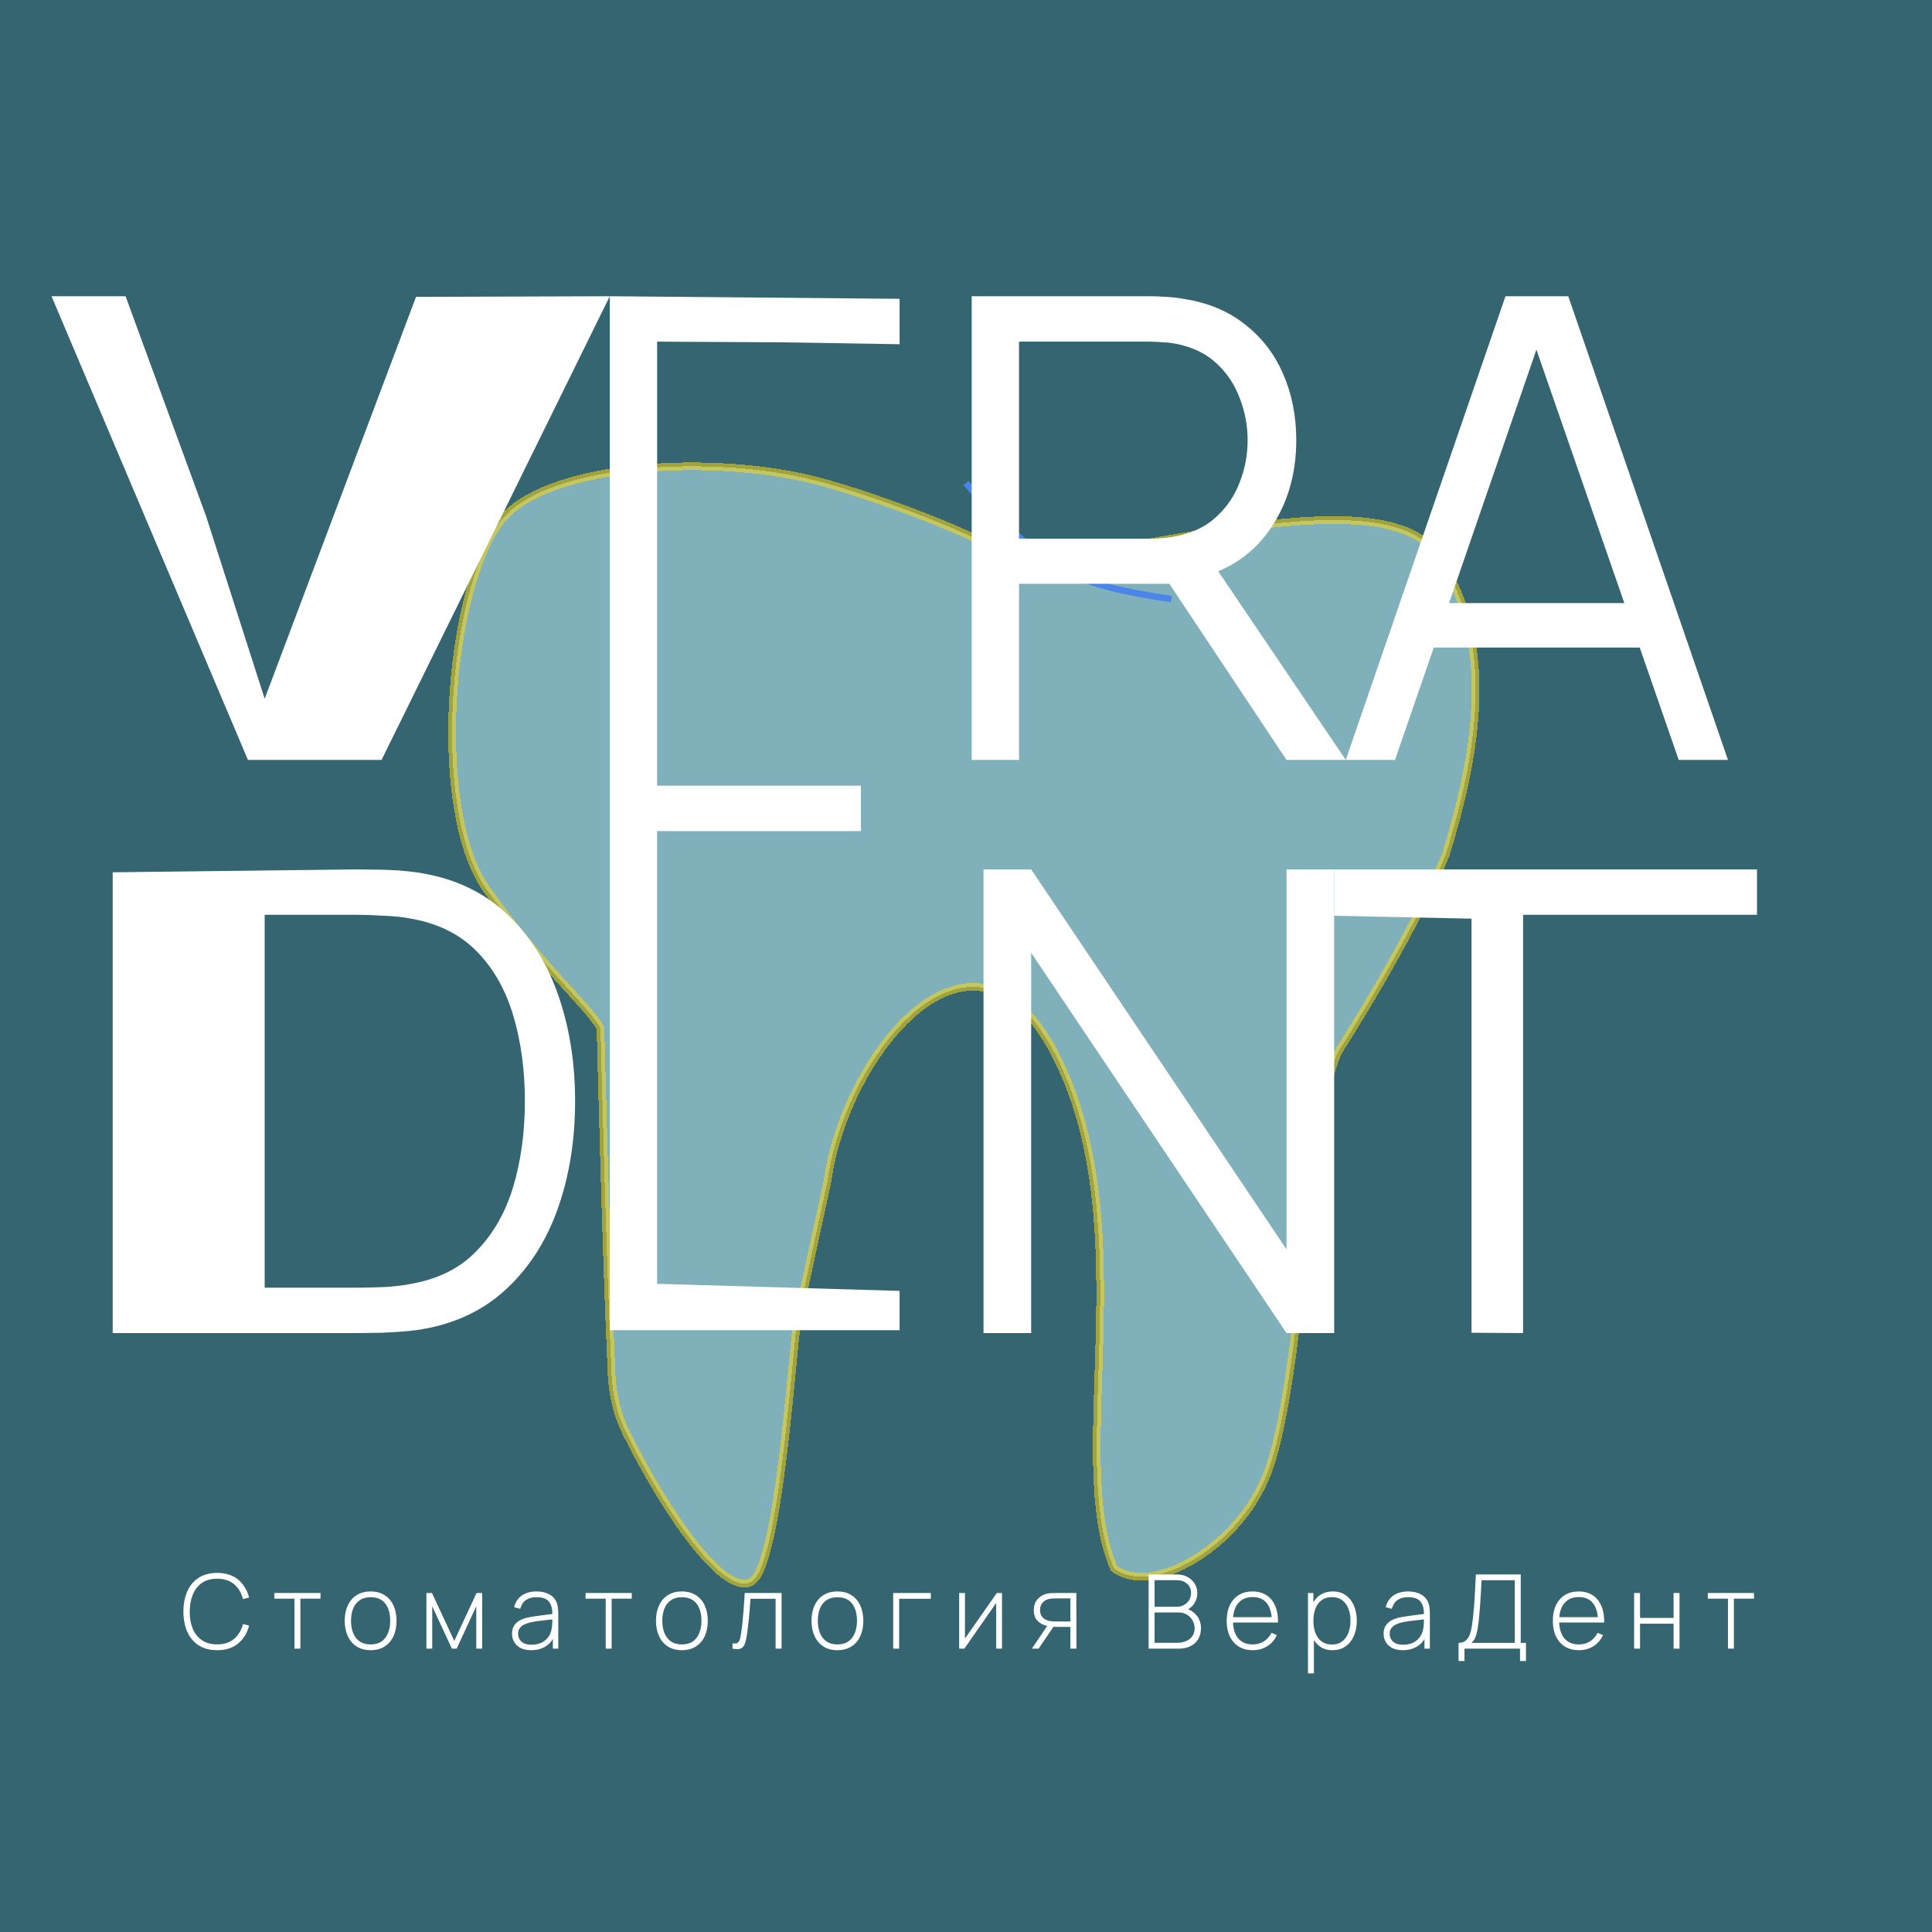 <svg width="300" height="300" viewBox="0 0 300 300" fill="none" xmlns="http://www.w3.org/2000/svg">
<rect width="300" height="300" fill="#346570"/>
<rect x="5" width="290" height="300" rx="70" fill="#346570"/>
<g filter="url(#filter0_d_18_10)">
<path d="M77.752 76.886C84.338 68.373 108.378 66.546 124.817 70.17C133.194 72.017 150.145 78.362 155.8 81.861C163.34 86.526 213.282 68.307 222.928 81.861C232.575 95.415 229.232 113.307 224.509 128.679C219.082 141.807 208.062 158.899 208.062 158.899C203.132 167.307 202.316 210.671 196.734 224.935C192.269 236.346 178.785 244.005 172.975 239.528C165.63 222.543 177.264 186.966 164.244 160.482C151.224 133.999 131.087 160.117 128.502 179.352L124.243 199.032C123.396 197.891 121.509 238.574 116.76 241.558C112.515 244.225 103.285 230.677 97.234 218.48C95.847 215.683 95.124 212.624 94.976 209.502C94.108 191.174 93.247 155.687 93.247 155.687C91.482 152.307 84.232 146.307 75.54 134.061C66.848 121.815 69.618 87.399 77.752 76.886Z" fill="#80B0BA" shape-rendering="crispEdges"/>
<path d="M77.752 76.886C84.338 68.373 108.378 66.546 124.817 70.17C133.194 72.017 150.145 78.362 155.8 81.861C163.34 86.526 213.282 68.307 222.928 81.861C232.575 95.415 229.232 113.307 224.509 128.679C219.082 141.807 208.062 158.899 208.062 158.899C203.132 167.307 202.316 210.671 196.734 224.935C192.269 236.346 178.785 244.005 172.975 239.528C165.63 222.543 177.264 186.966 164.244 160.482C151.224 133.999 131.087 160.117 128.502 179.352L124.243 199.032C123.396 197.891 121.509 238.574 116.76 241.558C112.515 244.225 103.285 230.677 97.234 218.48C95.847 215.683 95.124 212.624 94.976 209.502C94.108 191.174 93.247 155.687 93.247 155.687C91.482 152.307 84.232 146.307 75.54 134.061C66.848 121.815 69.618 87.399 77.752 76.886Z" stroke="#FDD816" stroke-opacity="0.54" stroke-width="1.2" shape-rendering="crispEdges"/>
</g>
<path d="M150 75C150 75 159.102 86.061 167.545 89.655C172.782 91.884 181.9 93 181.9 93" stroke="#4B85E9"/>
<path d="M38.5 118L8 46H19.5L32 80.15L41.1 108.5L64.6 46.1L94.688 46L59.25 118H49H38.5Z" fill="white"/>
<path d="M150.883 118V46H178.683C179.383 46 180.166 46.033 181.033 46.1C181.933 46.133 182.833 46.233 183.733 46.4C187.499 46.967 190.683 48.283 193.283 50.35C195.916 52.383 197.899 54.95 199.233 58.05C200.599 61.15 201.283 64.583 201.283 68.35C201.283 73.783 199.849 78.5 196.983 82.5C194.116 86.5 190.016 89.017 184.683 90.05L182.133 90.65H158.233V118H150.883ZM199.769 118L180.283 88.7L187.333 86L208.969 118H199.769ZM158.233 83.65H178.483C179.083 83.65 179.783 83.617 180.583 83.55C181.383 83.483 182.166 83.367 182.933 83.2C185.399 82.667 187.416 81.65 188.983 80.15C190.583 78.65 191.766 76.867 192.533 74.8C193.333 72.733 193.733 70.583 193.733 68.35C193.733 66.117 193.333 63.967 192.533 61.9C191.766 59.8 190.583 58 188.983 56.5C187.416 55 185.399 53.983 182.933 53.45C182.166 53.283 181.383 53.183 180.583 53.15C179.783 53.083 179.083 53.05 178.483 53.05H158.233V83.65Z" fill="white"/>
<path d="M208.969 118L233.769 46H243.519L268.319 118H260.669L237.119 50.1H240.019L216.619 118H208.969ZM220.019 100.55V93.65H257.219V100.55H220.019Z" fill="white"/>
<path d="M17.5 207V135.45L55.35 135C56.117 135 57.417 135.017 59.25 135.05C61.117 135.083 62.9 135.217 64.6 135.45C70.067 136.217 74.633 138.25 78.3 141.55C81.967 144.85 84.717 149.05 86.55 154.15C88.383 159.25 89.3 164.867 89.3 171C89.3 177.133 88.383 182.75 86.55 187.85C84.717 192.95 81.967 197.15 78.3 200.45C74.633 203.75 70.067 205.783 64.6 206.55C62.933 206.75 61.15 206.883 59.25 206.95C57.35 206.983 56.05 207 55.35 207H17.5ZM41.1 199.95H55.35C56.717 199.95 58.183 199.917 59.75 199.85C61.35 199.75 62.717 199.583 63.85 199.35C68.05 198.617 71.433 196.917 74 194.25C76.6 191.583 78.5 188.25 79.7 184.25C80.9 180.217 81.5 175.8 81.5 171C81.5 166.167 80.9 161.733 79.7 157.7C78.5 153.667 76.6 150.333 74 147.7C71.4 145.067 68.017 143.383 63.85 142.65C62.717 142.417 61.333 142.267 59.7 142.2C58.1 142.1 56.65 142.05 55.35 142.05H41.1V199.95Z" fill="white"/>
<path d="M94.688 206.55V46L139.688 46.4V53.45L121 53.15L102.037 53.05V122H133.687V129.05H102.037V199.35L139.688 200.45V206.55H94.688Z" fill="white"/>
<path d="M152.719 207V135H160.119L199.769 194V135H207.169V207H199.769L160.119 147.95V207H152.719Z" fill="white"/>
<path d="M228.5 206.95V173.5V142.65L207.169 142.2V135H272.826V142.05H236.5V173.5V207L228.5 206.95Z" fill="white"/>
<path d="M33.72 256.24C32.573 256.24 31.611 255.987 30.832 255.48C30.053 254.968 29.467 254.261 29.072 253.36C28.677 252.459 28.48 251.419 28.48 250.24C28.48 249.061 28.677 248.021 29.072 247.12C29.467 246.219 30.053 245.515 30.832 245.008C31.611 244.496 32.573 244.24 33.72 244.24C35.059 244.24 36.144 244.587 36.976 245.28C37.813 245.973 38.381 246.901 38.68 248.064L37.728 248.296C37.483 247.331 37.024 246.565 36.352 246C35.685 245.429 34.808 245.144 33.72 245.144C32.776 245.144 31.989 245.36 31.36 245.792C30.736 246.224 30.264 246.824 29.944 247.592C29.629 248.36 29.469 249.243 29.464 250.24C29.453 251.237 29.605 252.12 29.92 252.888C30.24 253.651 30.717 254.251 31.352 254.688C31.987 255.12 32.776 255.336 33.72 255.336C34.808 255.336 35.685 255.051 36.352 254.48C37.024 253.909 37.483 253.144 37.728 252.184L38.68 252.416C38.381 253.579 37.813 254.507 36.976 255.2C36.144 255.893 35.059 256.24 33.72 256.24ZM45.721 256V248.24H42.593V247.36H49.769V248.24H46.641V256H45.721ZM57.549 256.24C56.69 256.24 55.962 256.045 55.365 255.656C54.768 255.267 54.312 254.728 53.997 254.04C53.682 253.352 53.525 252.56 53.525 251.664C53.525 250.763 53.685 249.971 54.005 249.288C54.325 248.6 54.784 248.067 55.381 247.688C55.984 247.309 56.706 247.12 57.549 247.12C58.408 247.12 59.136 247.315 59.733 247.704C60.336 248.088 60.792 248.621 61.101 249.304C61.416 249.987 61.573 250.773 61.573 251.664C61.573 252.576 61.416 253.376 61.101 254.064C60.786 254.747 60.328 255.28 59.725 255.664C59.122 256.048 58.397 256.24 57.549 256.24ZM57.549 255.344C58.568 255.344 59.328 255.003 59.829 254.32C60.336 253.637 60.589 252.752 60.589 251.664C60.589 250.555 60.336 249.669 59.829 249.008C59.322 248.347 58.562 248.016 57.549 248.016C56.861 248.016 56.293 248.173 55.845 248.488C55.397 248.797 55.061 249.227 54.837 249.776C54.618 250.32 54.509 250.949 54.509 251.664C54.509 252.773 54.765 253.664 55.277 254.336C55.794 255.008 56.552 255.344 57.549 255.344ZM66.213 256V247.36H67.077L70.541 254.8L73.997 247.36H74.869V256H73.957V249.416L70.909 256H70.165L67.117 249.416V256H66.213ZM82.48 256.24C81.813 256.24 81.258 256.123 80.816 255.888C80.378 255.653 80.05 255.344 79.832 254.96C79.613 254.571 79.504 254.149 79.504 253.696C79.504 253.205 79.605 252.795 79.808 252.464C80.016 252.133 80.29 251.867 80.632 251.664C80.978 251.461 81.36 251.309 81.776 251.208C82.25 251.101 82.762 251.011 83.312 250.936C83.861 250.856 84.384 250.787 84.88 250.728C85.381 250.669 85.789 250.619 86.104 250.576L85.768 250.776C85.789 249.843 85.613 249.149 85.24 248.696C84.872 248.237 84.221 248.008 83.288 248.008C82.632 248.008 82.09 248.157 81.664 248.456C81.242 248.749 80.946 249.205 80.776 249.824L79.832 249.56C80.029 248.776 80.426 248.173 81.024 247.752C81.621 247.331 82.386 247.12 83.32 247.12C84.114 247.12 84.781 247.275 85.32 247.584C85.864 247.893 86.242 248.328 86.456 248.888C86.546 249.117 86.608 249.387 86.64 249.696C86.672 250 86.688 250.307 86.688 250.616V256H85.848V253.728L86.16 253.808C85.898 254.587 85.442 255.187 84.792 255.608C84.141 256.029 83.37 256.24 82.48 256.24ZM82.528 255.392C83.114 255.392 83.629 255.288 84.072 255.08C84.514 254.867 84.872 254.571 85.144 254.192C85.421 253.808 85.597 253.357 85.672 252.84C85.725 252.552 85.754 252.24 85.76 251.904C85.765 251.568 85.768 251.32 85.768 251.16L86.168 251.416C85.821 251.459 85.405 251.504 84.92 251.552C84.44 251.6 83.949 251.659 83.448 251.728C82.946 251.797 82.493 251.885 82.088 251.992C81.837 252.061 81.584 252.163 81.328 252.296C81.077 252.424 80.866 252.603 80.696 252.832C80.53 253.061 80.448 253.352 80.448 253.704C80.448 253.965 80.512 254.227 80.64 254.488C80.773 254.749 80.992 254.965 81.296 255.136C81.6 255.307 82.01 255.392 82.528 255.392ZM94.053 256V248.24H90.925V247.36H98.101V248.24H94.973V256H94.053ZM105.881 256.24C105.023 256.24 104.295 256.045 103.697 255.656C103.1 255.267 102.644 254.728 102.329 254.04C102.015 253.352 101.857 252.56 101.857 251.664C101.857 250.763 102.017 249.971 102.337 249.288C102.657 248.6 103.116 248.067 103.713 247.688C104.316 247.309 105.039 247.12 105.881 247.12C106.74 247.12 107.468 247.315 108.065 247.704C108.668 248.088 109.124 248.621 109.433 249.304C109.748 249.987 109.905 250.773 109.905 251.664C109.905 252.576 109.748 253.376 109.433 254.064C109.119 254.747 108.66 255.28 108.057 255.664C107.455 256.048 106.729 256.24 105.881 256.24ZM105.881 255.344C106.9 255.344 107.66 255.003 108.161 254.32C108.668 253.637 108.921 252.752 108.921 251.664C108.921 250.555 108.668 249.669 108.161 249.008C107.655 248.347 106.895 248.016 105.881 248.016C105.193 248.016 104.625 248.173 104.177 248.488C103.729 248.797 103.393 249.227 103.169 249.776C102.951 250.32 102.841 250.949 102.841 251.664C102.841 252.773 103.097 253.664 103.609 254.336C104.127 255.008 104.884 255.344 105.881 255.344ZM113.746 256V255.168C114.071 255.227 114.316 255.211 114.482 255.12C114.647 255.024 114.767 254.869 114.842 254.656C114.922 254.437 114.986 254.173 115.034 253.864C115.124 253.331 115.204 252.749 115.274 252.12C115.343 251.485 115.407 250.779 115.466 250C115.524 249.216 115.583 248.336 115.642 247.36H121.362V256H120.434V248.256H116.538C116.495 248.896 116.447 249.517 116.394 250.12C116.346 250.723 116.292 251.296 116.234 251.84C116.18 252.379 116.122 252.872 116.058 253.32C115.999 253.763 115.935 254.147 115.866 254.472C115.786 254.899 115.676 255.243 115.538 255.504C115.404 255.76 115.199 255.931 114.922 256.016C114.644 256.101 114.252 256.096 113.746 256ZM130.032 256.24C129.173 256.24 128.445 256.045 127.848 255.656C127.251 255.267 126.795 254.728 126.48 254.04C126.165 253.352 126.008 252.56 126.008 251.664C126.008 250.763 126.168 249.971 126.488 249.288C126.808 248.6 127.267 248.067 127.864 247.688C128.467 247.309 129.189 247.12 130.032 247.12C130.891 247.12 131.619 247.315 132.216 247.704C132.819 248.088 133.275 248.621 133.584 249.304C133.899 249.987 134.056 250.773 134.056 251.664C134.056 252.576 133.899 253.376 133.584 254.064C133.269 254.747 132.811 255.28 132.208 255.664C131.605 256.048 130.88 256.24 130.032 256.24ZM130.032 255.344C131.051 255.344 131.811 255.003 132.312 254.32C132.819 253.637 133.072 252.752 133.072 251.664C133.072 250.555 132.819 249.669 132.312 249.008C131.805 248.347 131.045 248.016 130.032 248.016C129.344 248.016 128.776 248.173 128.328 248.488C127.88 248.797 127.544 249.227 127.32 249.776C127.101 250.32 126.992 250.949 126.992 251.664C126.992 252.773 127.248 253.664 127.76 254.336C128.277 255.008 129.035 255.344 130.032 255.344ZM138.696 256V247.36H144.536V248.256H139.616V256H138.696ZM155.592 247.36V256H154.688V248.904L149.744 256H148.936V247.36H149.84V254.424L154.784 247.36H155.592ZM166.21 256V252.624H164.026C163.786 252.624 163.549 252.613 163.314 252.592C163.085 252.565 162.869 252.533 162.666 252.496C162.08 252.384 161.576 252.128 161.154 251.728C160.738 251.323 160.53 250.755 160.53 250.024C160.53 249.32 160.722 248.755 161.106 248.328C161.496 247.901 161.952 247.621 162.474 247.488C162.725 247.424 162.976 247.387 163.226 247.376C163.482 247.365 163.706 247.36 163.898 247.36H167.13L167.146 256H166.21ZM160.226 256L162.754 252.264H163.818L161.274 256H160.226ZM164.018 251.784H166.21V248.2H164.018C163.874 248.2 163.674 248.205 163.418 248.216C163.162 248.227 162.925 248.267 162.706 248.336C162.52 248.389 162.333 248.485 162.146 248.624C161.96 248.757 161.805 248.939 161.682 249.168C161.56 249.397 161.498 249.677 161.498 250.008C161.498 250.472 161.624 250.843 161.874 251.12C162.125 251.392 162.442 251.576 162.826 251.672C163.045 251.725 163.258 251.757 163.466 251.768C163.68 251.779 163.864 251.784 164.018 251.784ZM178.357 256V244.48H182.765C183.362 244.48 183.898 244.608 184.373 244.864C184.853 245.115 185.229 245.459 185.501 245.896C185.778 246.333 185.917 246.827 185.917 247.376C185.917 247.995 185.746 248.552 185.405 249.048C185.064 249.539 184.61 249.883 184.045 250.08L184.013 249.696C184.77 249.925 185.37 250.309 185.813 250.848C186.261 251.381 186.485 252.043 186.485 252.832C186.485 253.493 186.338 254.061 186.045 254.536C185.757 255.005 185.357 255.368 184.845 255.624C184.333 255.875 183.752 256 183.101 256H178.357ZM179.285 255.096H182.797C183.309 255.096 183.768 255.008 184.173 254.832C184.584 254.656 184.906 254.403 185.141 254.072C185.381 253.741 185.501 253.341 185.501 252.872C185.501 252.408 185.392 251.989 185.173 251.616C184.96 251.237 184.669 250.939 184.301 250.72C183.933 250.496 183.52 250.384 183.061 250.384H179.285V255.096ZM179.285 249.496H182.757C183.157 249.496 183.522 249.403 183.853 249.216C184.189 249.029 184.456 248.776 184.653 248.456C184.85 248.131 184.949 247.76 184.949 247.344C184.949 246.752 184.738 246.275 184.317 245.912C183.901 245.549 183.381 245.368 182.757 245.368H179.285V249.496ZM194.516 256.24C193.689 256.24 192.974 256.056 192.372 255.688C191.769 255.315 191.302 254.789 190.972 254.112C190.641 253.429 190.476 252.624 190.476 251.696C190.476 250.752 190.638 249.939 190.964 249.256C191.294 248.568 191.758 248.04 192.356 247.672C192.958 247.304 193.673 247.12 194.5 247.12C195.337 247.12 196.052 247.312 196.644 247.696C197.241 248.075 197.694 248.624 198.004 249.344C198.318 250.064 198.468 250.931 198.452 251.944H197.492V251.624C197.465 250.44 197.198 249.539 196.692 248.92C196.185 248.301 195.46 247.992 194.516 247.992C193.54 247.992 192.785 248.315 192.252 248.96C191.724 249.6 191.46 250.507 191.46 251.68C191.46 252.843 191.724 253.744 192.252 254.384C192.785 255.024 193.534 255.344 194.5 255.344C195.166 255.344 195.748 255.189 196.244 254.88C196.745 254.565 197.142 254.117 197.436 253.536L198.268 253.904C197.921 254.651 197.42 255.227 196.764 255.632C196.108 256.037 195.358 256.24 194.516 256.24ZM191.108 251.944V251.112H197.932V251.944H191.108ZM206.885 256.24C206.107 256.24 205.448 256.037 204.909 255.632C204.371 255.227 203.96 254.68 203.677 253.992C203.395 253.304 203.253 252.528 203.253 251.664C203.253 250.795 203.395 250.019 203.677 249.336C203.96 248.648 204.379 248.107 204.933 247.712C205.488 247.317 206.168 247.12 206.973 247.12C207.757 247.12 208.427 247.32 208.981 247.72C209.536 248.12 209.957 248.664 210.245 249.352C210.539 250.04 210.685 250.811 210.685 251.664C210.685 252.528 210.536 253.307 210.237 254C209.944 254.688 209.515 255.235 208.949 255.64C208.389 256.04 207.701 256.24 206.885 256.24ZM203.101 259.84V247.36H203.941V254.016H204.021V259.84H203.101ZM206.829 255.36C207.464 255.36 207.992 255.197 208.413 254.872C208.84 254.547 209.16 254.107 209.373 253.552C209.592 252.992 209.701 252.363 209.701 251.664C209.701 250.971 209.595 250.349 209.381 249.8C209.173 249.245 208.856 248.808 208.429 248.488C208.008 248.163 207.469 248 206.813 248C206.179 248 205.648 248.157 205.221 248.472C204.795 248.781 204.475 249.213 204.261 249.768C204.048 250.323 203.941 250.955 203.941 251.664C203.941 252.368 204.045 253 204.253 253.56C204.467 254.115 204.787 254.555 205.213 254.88C205.645 255.2 206.184 255.36 206.829 255.36ZM217.821 256.24C217.154 256.24 216.6 256.123 216.157 255.888C215.72 255.653 215.392 255.344 215.173 254.96C214.954 254.571 214.845 254.149 214.845 253.696C214.845 253.205 214.946 252.795 215.149 252.464C215.357 252.133 215.632 251.867 215.973 251.664C216.32 251.461 216.701 251.309 217.117 251.208C217.592 251.101 218.104 251.011 218.653 250.936C219.202 250.856 219.725 250.787 220.221 250.728C220.722 250.669 221.13 250.619 221.445 250.576L221.109 250.776C221.13 249.843 220.954 249.149 220.581 248.696C220.213 248.237 219.562 248.008 218.629 248.008C217.973 248.008 217.432 248.157 217.005 248.456C216.584 248.749 216.288 249.205 216.117 249.824L215.173 249.56C215.37 248.776 215.768 248.173 216.365 247.752C216.962 247.331 217.728 247.12 218.661 247.12C219.456 247.12 220.122 247.275 220.661 247.584C221.205 247.893 221.584 248.328 221.797 248.888C221.888 249.117 221.949 249.387 221.981 249.696C222.013 250 222.029 250.307 222.029 250.616V256H221.189V253.728L221.501 253.808C221.24 254.587 220.784 255.187 220.133 255.608C219.482 256.029 218.712 256.24 217.821 256.24ZM217.869 255.392C218.456 255.392 218.97 255.288 219.413 255.08C219.856 254.867 220.213 254.571 220.485 254.192C220.762 253.808 220.938 253.357 221.013 252.84C221.066 252.552 221.096 252.24 221.101 251.904C221.106 251.568 221.109 251.32 221.109 251.16L221.509 251.416C221.162 251.459 220.746 251.504 220.261 251.552C219.781 251.6 219.29 251.659 218.789 251.728C218.288 251.797 217.834 251.885 217.429 251.992C217.178 252.061 216.925 252.163 216.669 252.296C216.418 252.424 216.208 252.603 216.037 252.832C215.872 253.061 215.789 253.352 215.789 253.704C215.789 253.965 215.853 254.227 215.981 254.488C216.114 254.749 216.333 254.965 216.637 255.136C216.941 255.307 217.352 255.392 217.869 255.392ZM226.482 257.92V255.104C226.952 255.104 227.325 254.984 227.602 254.744C227.88 254.504 228.09 254.187 228.234 253.792C228.378 253.392 228.485 252.952 228.554 252.472C228.629 251.992 228.69 251.509 228.738 251.024C228.818 250.299 228.882 249.6 228.93 248.928C228.978 248.256 229.018 247.563 229.05 246.848C229.088 246.128 229.128 245.339 229.17 244.48H236.138V255.104H236.954V257.92H236.026V256H227.402V257.92H226.482ZM228.474 255.104H235.218V245.376H230.05C230.018 246.053 229.984 246.72 229.946 247.376C229.914 248.027 229.874 248.683 229.826 249.344C229.778 250 229.72 250.677 229.65 251.376C229.586 252 229.512 252.555 229.426 253.04C229.346 253.52 229.232 253.933 229.082 254.28C228.933 254.621 228.73 254.896 228.474 255.104ZM245.161 256.24C244.334 256.24 243.619 256.056 243.017 255.688C242.414 255.315 241.947 254.789 241.617 254.112C241.286 253.429 241.121 252.624 241.121 251.696C241.121 250.752 241.283 249.939 241.609 249.256C241.939 248.568 242.403 248.04 243.001 247.672C243.603 247.304 244.318 247.12 245.145 247.12C245.982 247.12 246.697 247.312 247.289 247.696C247.886 248.075 248.339 248.624 248.649 249.344C248.963 250.064 249.113 250.931 249.097 251.944H248.137V251.624C248.11 250.44 247.843 249.539 247.337 248.92C246.83 248.301 246.105 247.992 245.161 247.992C244.185 247.992 243.43 248.315 242.897 248.96C242.369 249.6 242.105 250.507 242.105 251.68C242.105 252.843 242.369 253.744 242.897 254.384C243.43 255.024 244.179 255.344 245.145 255.344C245.811 255.344 246.393 255.189 246.889 254.88C247.39 254.565 247.787 254.117 248.081 253.536L248.913 253.904C248.566 254.651 248.065 255.227 247.409 255.632C246.753 256.037 246.003 256.24 245.161 256.24ZM241.753 251.944V251.112H248.577V251.944H241.753ZM253.746 256V247.36H254.666V251.232H259.874V247.36H260.794V256H259.874V252.128H254.666V256H253.746ZM268.316 256V248.24H265.188V247.36H272.364V248.24H269.236V256H268.316Z" fill="white"/>
<defs>
<filter id="filter0_d_18_10" x="65.601" y="67.806" width="168.126" height="182.693" filterUnits="userSpaceOnUse" color-interpolation-filters="sRGB">
<feFlood flood-opacity="0" result="BackgroundImageFix"/>
<feColorMatrix in="SourceAlpha" type="matrix" values="0 0 0 0 0 0 0 0 0 0 0 0 0 0 0 0 0 0 127 0" result="hardAlpha"/>
<feOffset dy="4"/>
<feGaussianBlur stdDeviation="2"/>
<feComposite in2="hardAlpha" operator="out"/>
<feColorMatrix type="matrix" values="0 0 0 0 0 0 0 0 0 0 0 0 0 0 0 0 0 0 0.25 0"/>
<feBlend mode="normal" in2="BackgroundImageFix" result="effect1_dropShadow_18_10"/>
<feBlend mode="normal" in="SourceGraphic" in2="effect1_dropShadow_18_10" result="shape"/>
</filter>
</defs>
</svg>
